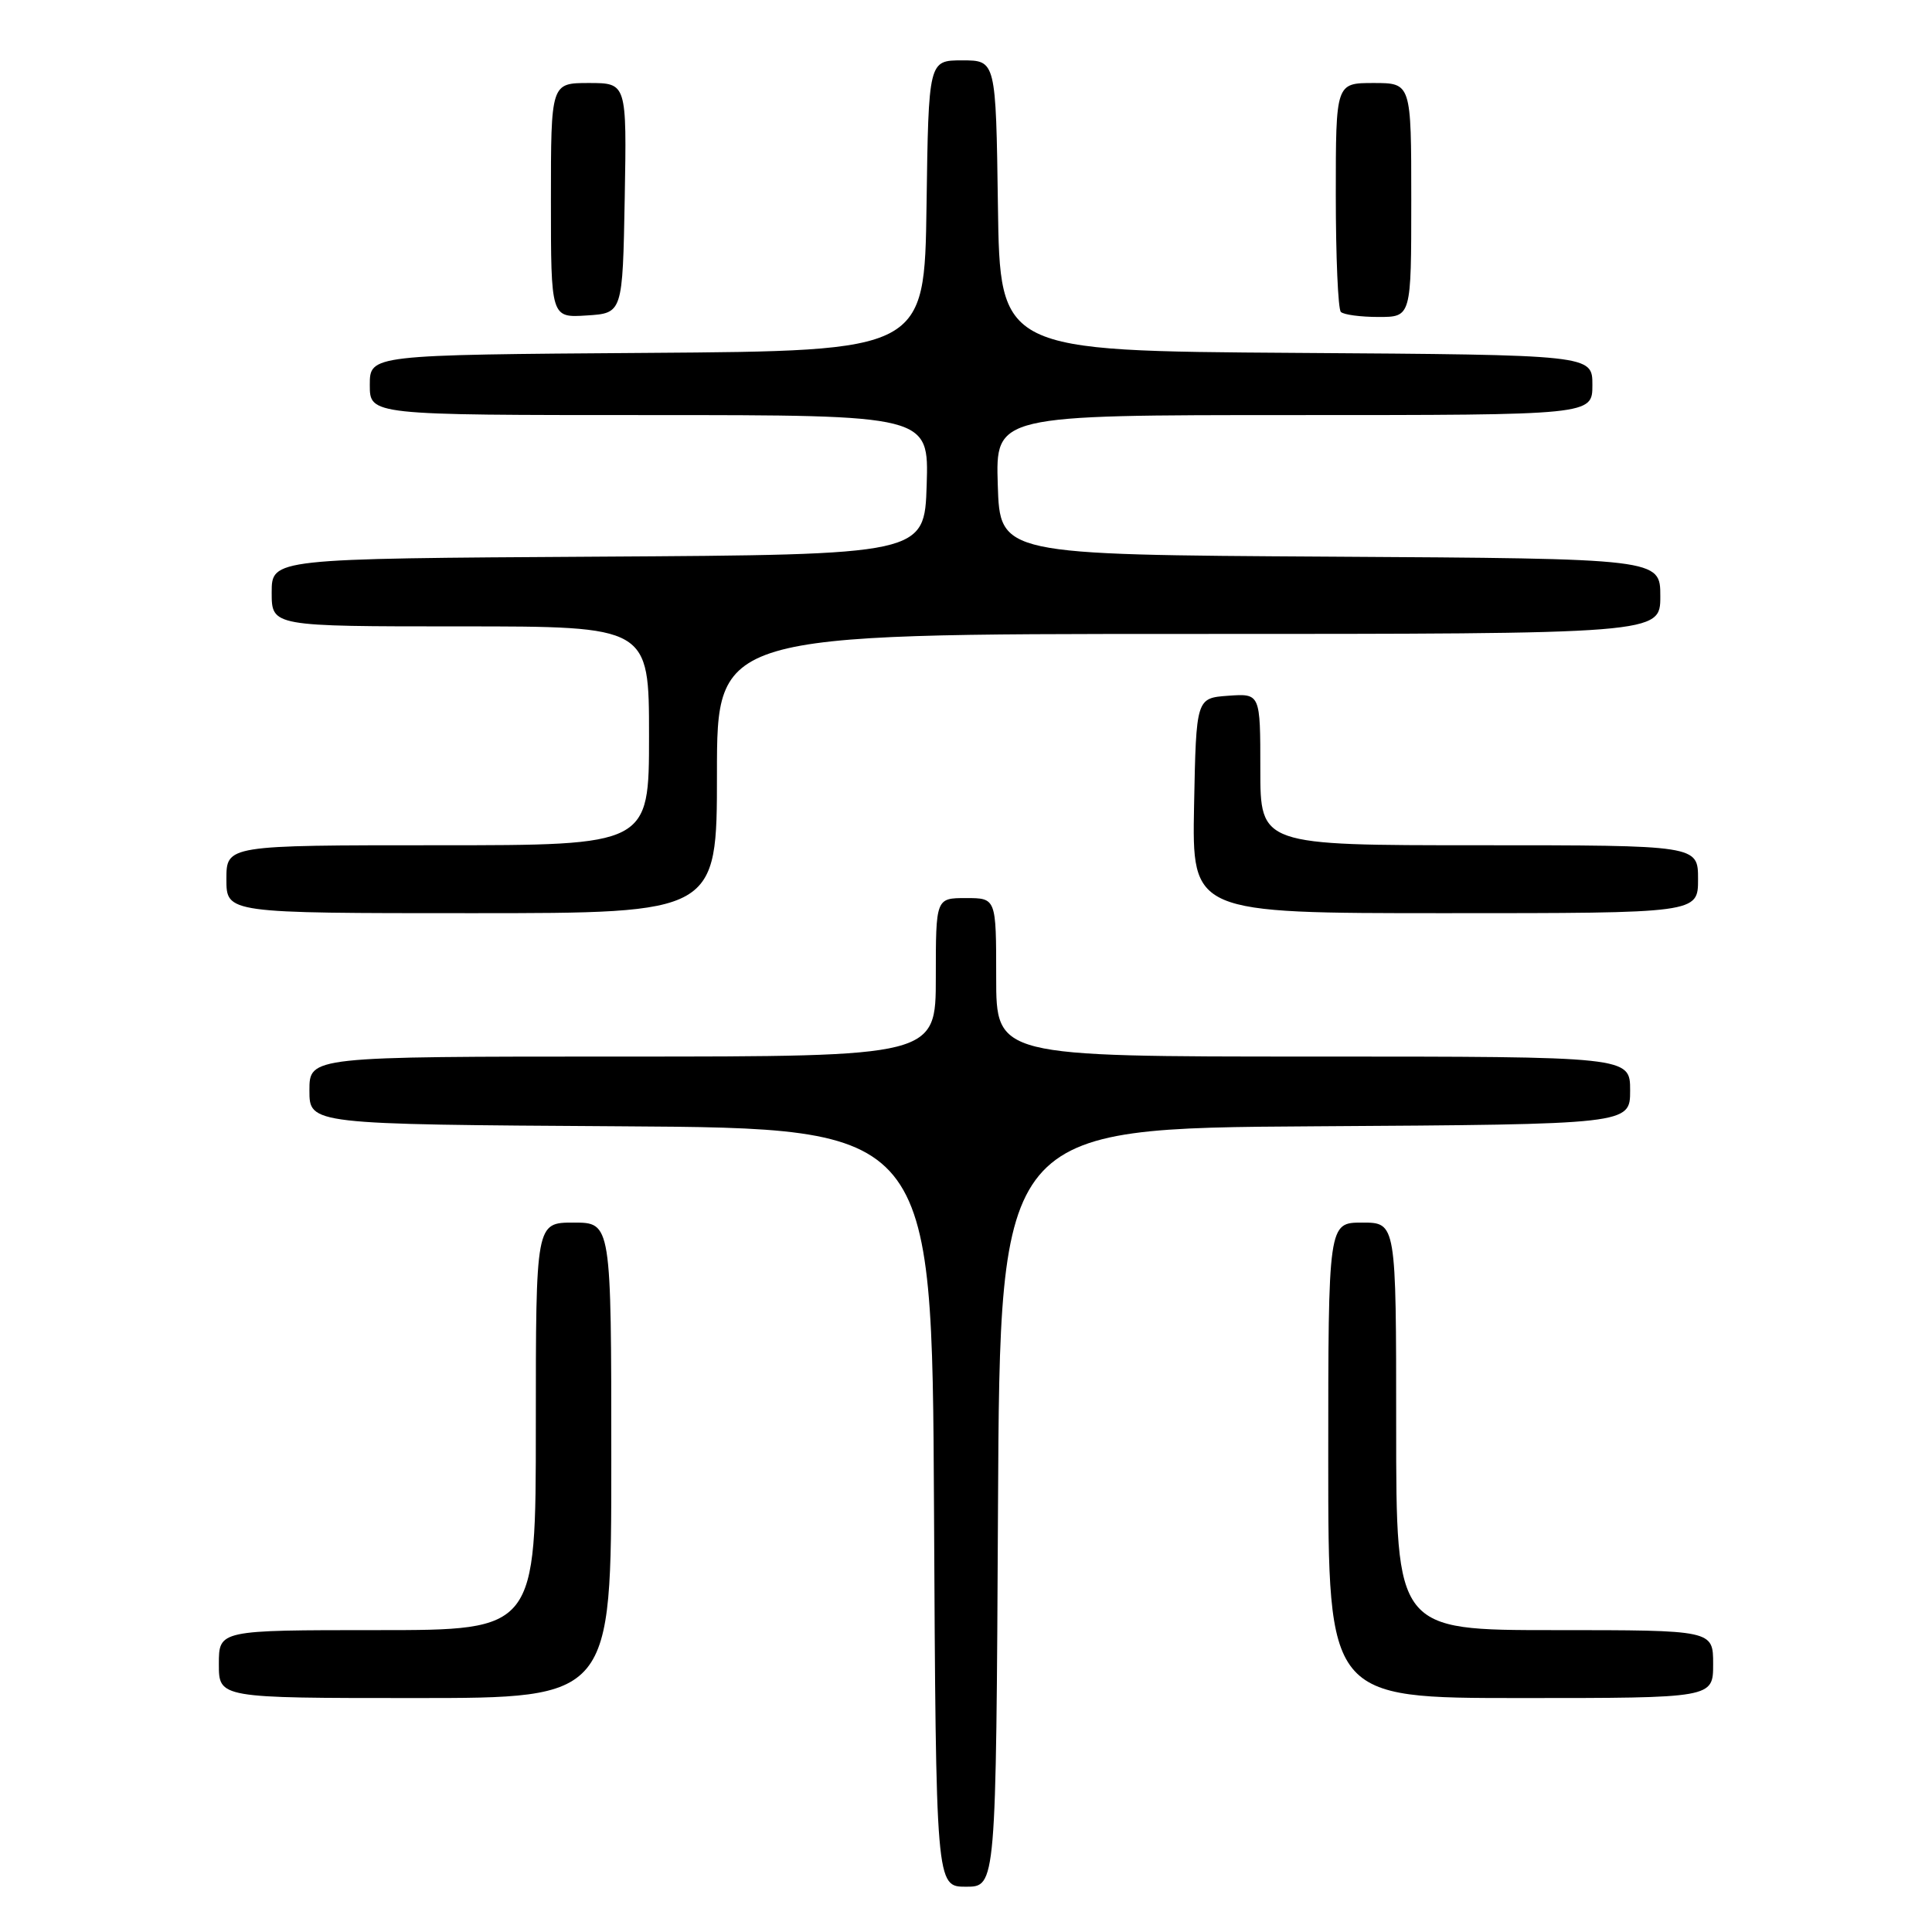 <?xml version="1.0" encoding="UTF-8" standalone="no"?>
<!DOCTYPE svg PUBLIC "-//W3C//DTD SVG 1.1//EN" "http://www.w3.org/Graphics/SVG/1.1/DTD/svg11.dtd" >
<svg xmlns="http://www.w3.org/2000/svg" xmlns:xlink="http://www.w3.org/1999/xlink" version="1.1" viewBox="0 0 256 256">
 <g >
 <path fill="currentColor"
d=" M 132.24 199.75 C 132.50 149.50 132.50 149.50 174.25 149.24 C 216.00 148.98 216.00 148.98 216.00 144.49 C 216.00 140.00 216.00 140.00 174.00 140.00 C 132.00 140.00 132.00 140.00 132.00 129.50 C 132.00 119.00 132.00 119.00 128.00 119.00 C 124.00 119.00 124.00 119.00 124.00 129.50 C 124.00 140.00 124.00 140.00 82.50 140.00 C 41.00 140.00 41.00 140.00 41.00 144.49 C 41.00 148.98 41.00 148.98 82.25 149.24 C 123.50 149.50 123.50 149.50 123.76 199.75 C 124.02 250.00 124.02 250.00 128.00 250.00 C 131.98 250.00 131.98 250.00 132.24 199.75 Z  M 81.00 193.50 C 81.00 162.00 81.00 162.00 76.00 162.00 C 71.00 162.00 71.00 162.00 71.00 189.00 C 71.00 216.00 71.00 216.00 50.00 216.00 C 29.00 216.00 29.00 216.00 29.00 220.50 C 29.00 225.00 29.00 225.00 55.00 225.00 C 81.00 225.00 81.00 225.00 81.00 193.50 Z  M 227.00 220.50 C 227.00 216.00 227.00 216.00 206.00 216.00 C 185.00 216.00 185.00 216.00 185.00 189.00 C 185.00 162.00 185.00 162.00 180.50 162.00 C 176.00 162.00 176.00 162.00 176.00 193.50 C 176.00 225.00 176.00 225.00 201.50 225.00 C 227.00 225.00 227.00 225.00 227.00 220.50 Z  M 95.00 102.50 C 95.00 84.00 95.00 84.00 157.50 84.00 C 220.00 84.00 220.00 84.00 220.00 79.01 C 220.00 74.02 220.00 74.02 176.25 73.76 C 132.50 73.50 132.50 73.50 132.21 64.25 C 131.92 55.00 131.92 55.00 171.46 55.00 C 211.00 55.00 211.00 55.00 211.00 51.01 C 211.00 47.02 211.00 47.02 171.75 46.76 C 132.50 46.50 132.50 46.50 132.23 27.25 C 131.96 8.00 131.96 8.00 127.50 8.00 C 123.04 8.00 123.04 8.00 122.77 27.25 C 122.50 46.50 122.50 46.50 85.75 46.76 C 49.00 47.02 49.00 47.02 49.00 51.01 C 49.00 55.00 49.00 55.00 86.04 55.00 C 123.08 55.00 123.08 55.00 122.79 64.25 C 122.50 73.50 122.50 73.50 79.25 73.76 C 36.00 74.02 36.00 74.02 36.00 78.51 C 36.00 83.00 36.00 83.00 61.00 83.00 C 86.00 83.00 86.00 83.00 86.00 97.50 C 86.00 112.00 86.00 112.00 58.00 112.00 C 30.00 112.00 30.00 112.00 30.00 116.50 C 30.00 121.00 30.00 121.00 62.50 121.00 C 95.00 121.00 95.00 121.00 95.00 102.50 Z  M 225.00 116.50 C 225.00 112.00 225.00 112.00 196.00 112.00 C 167.00 112.00 167.00 112.00 167.00 101.94 C 167.00 91.89 167.00 91.89 162.75 92.19 C 158.50 92.50 158.50 92.50 158.22 106.75 C 157.95 121.00 157.95 121.00 191.47 121.00 C 225.00 121.00 225.00 121.00 225.00 116.50 Z  M 82.78 26.25 C 83.05 11.00 83.05 11.00 78.03 11.00 C 73.00 11.00 73.00 11.00 73.00 26.55 C 73.00 42.11 73.00 42.11 77.75 41.80 C 82.50 41.50 82.50 41.50 82.78 26.25 Z  M 187.00 26.50 C 187.00 11.00 187.00 11.00 182.00 11.00 C 177.00 11.00 177.00 11.00 177.00 25.83 C 177.00 33.99 177.30 40.97 177.67 41.33 C 178.03 41.70 180.28 42.00 182.67 42.00 C 187.00 42.00 187.00 42.00 187.00 26.50 Z "/>
</g>
</svg>